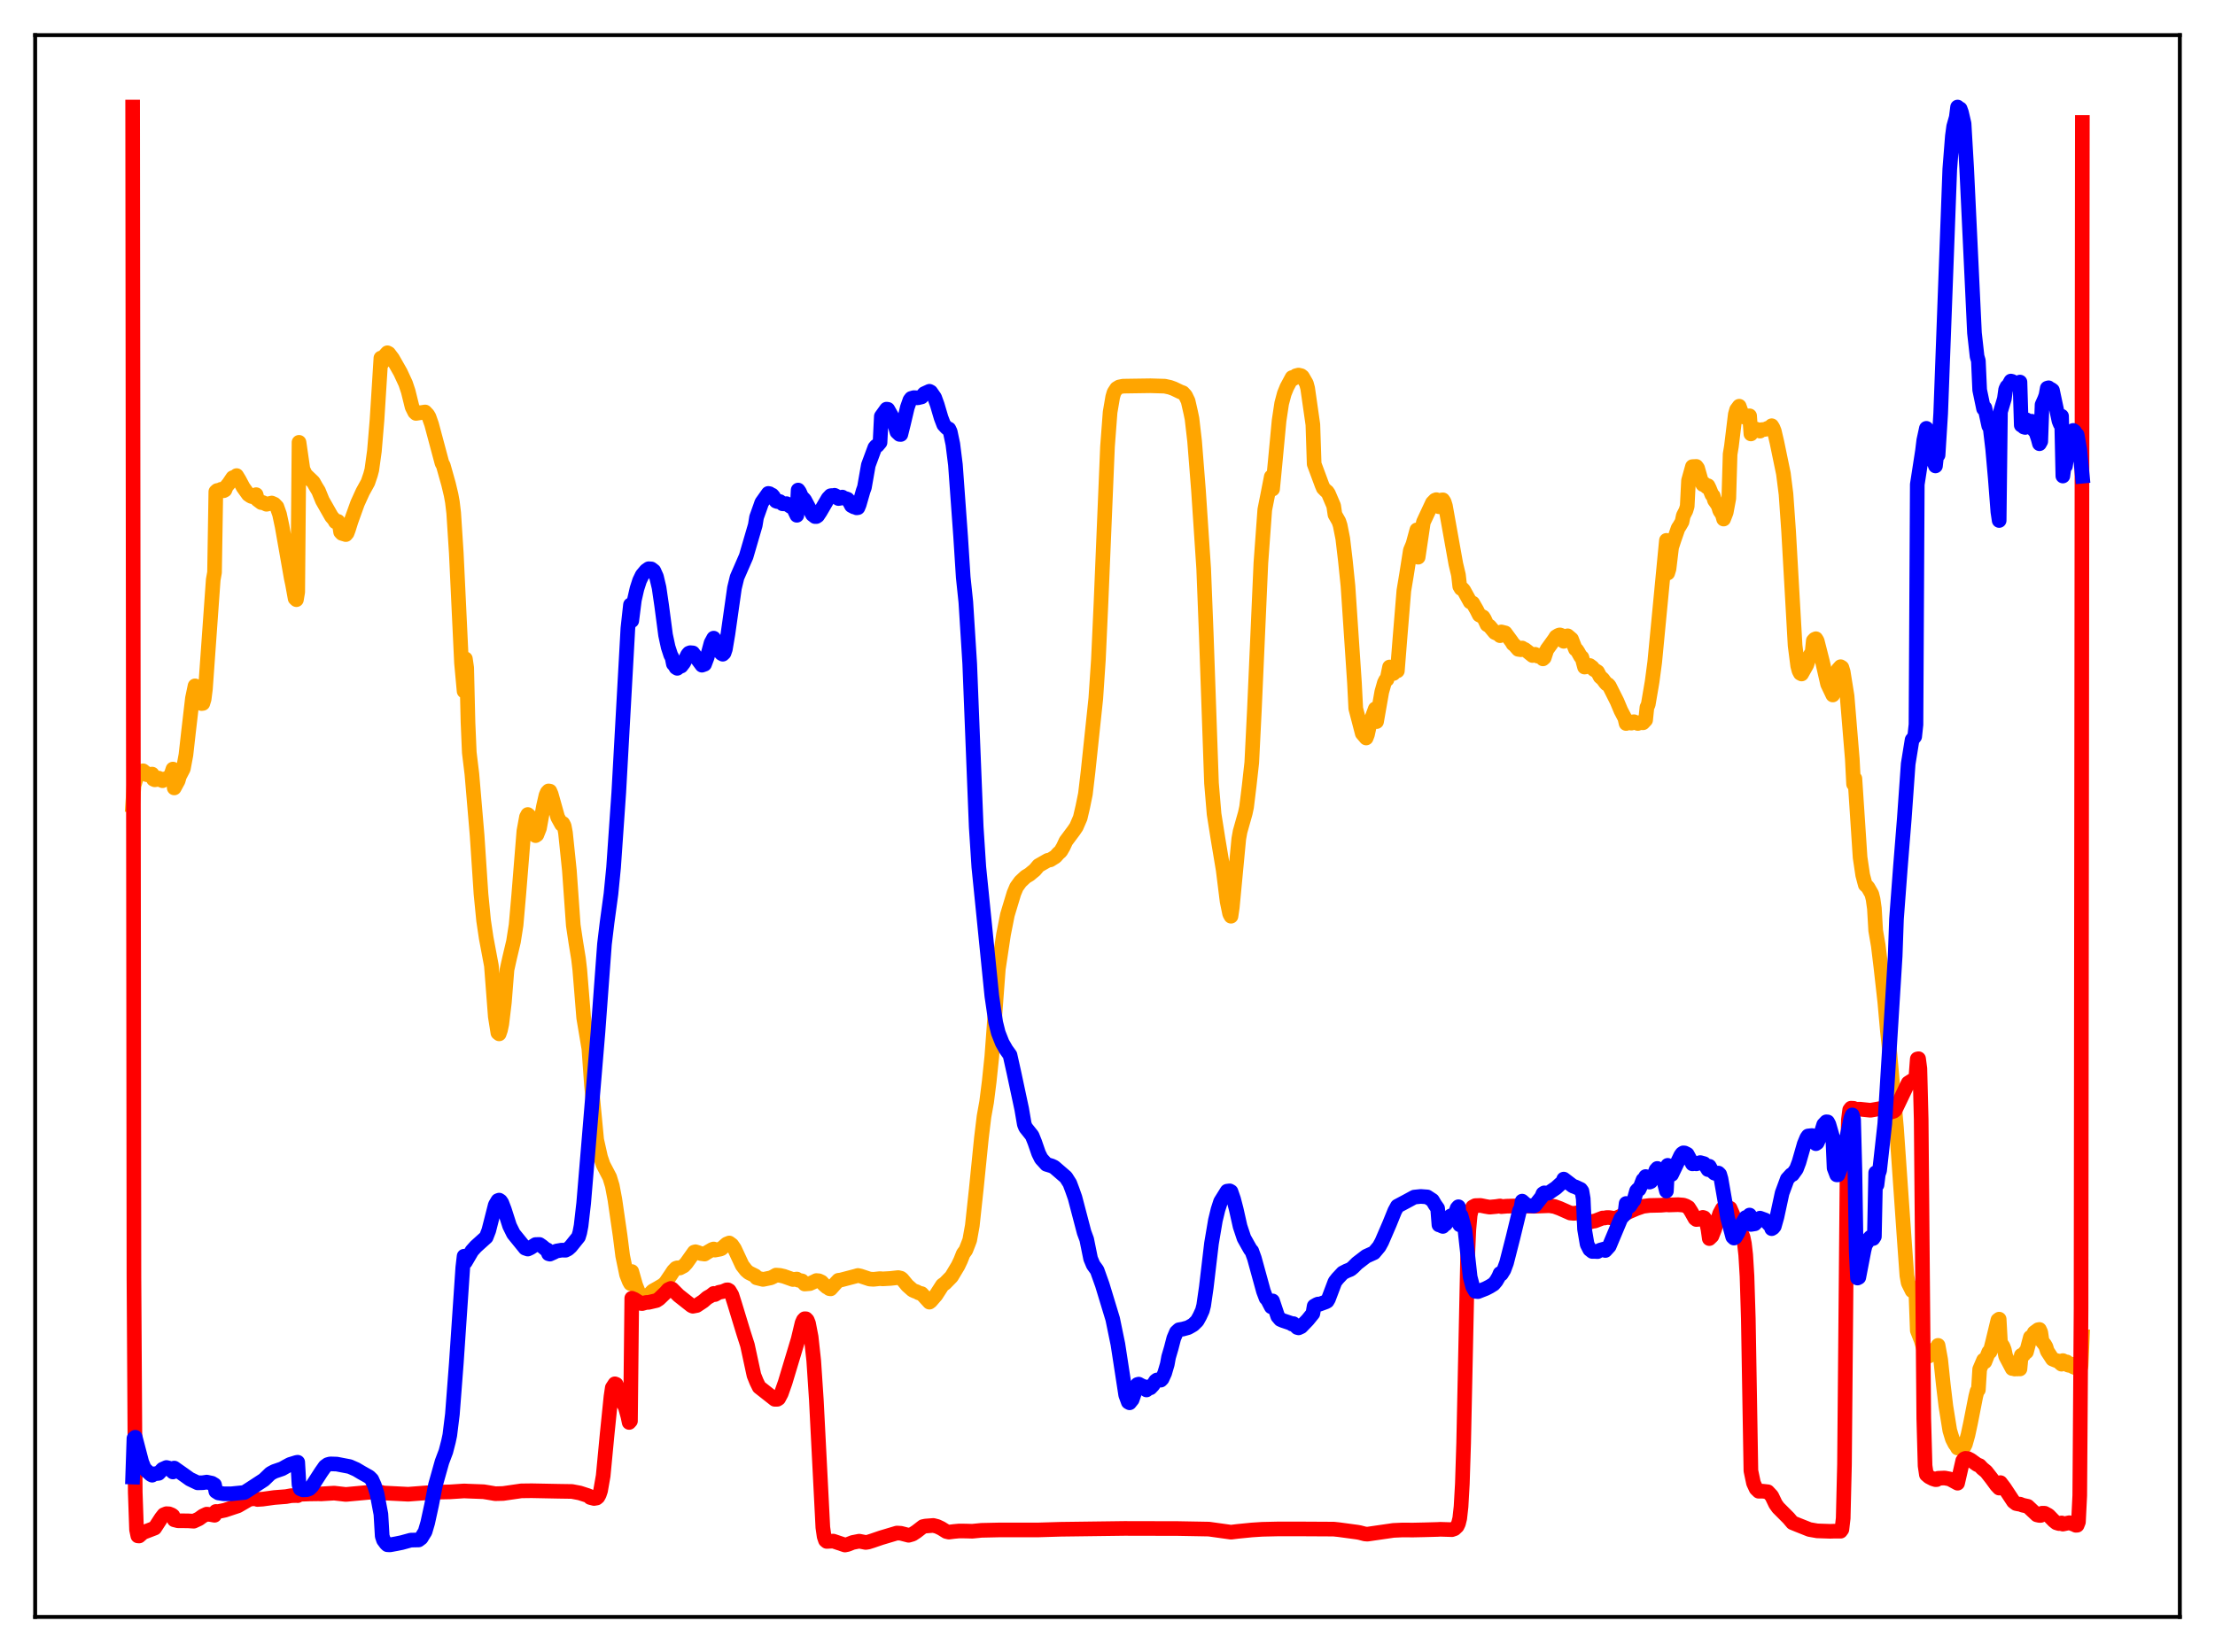 <?xml version="1.0" encoding="utf-8" standalone="no"?>
<!DOCTYPE svg PUBLIC "-//W3C//DTD SVG 1.1//EN"
  "http://www.w3.org/Graphics/SVG/1.1/DTD/svg11.dtd">
<svg xmlns:xlink="http://www.w3.org/1999/xlink" width="453.6pt" height="338.4pt" viewBox="0 0 453.6 338.4" xmlns="http://www.w3.org/2000/svg" version="1.1">
 <defs>
  <style type="text/css">*{stroke-linejoin: round; stroke-linecap: butt}</style>
 </defs>
 <g id="figure_1">
  <g id="patch_1">
   <path d="M 0 338.4 
L 453.6 338.4 
L 453.6 0 
L 0 0 
z
" style="fill: #ffffff"/>
  </g>
  <g id="axes_1">
   <g id="patch_2">
    <path d="M 7.2 331.2 
L 446.4 331.2 
L 446.4 7.2 
L 7.2 7.2 
z
" style="fill: #ffffff"/>
   </g>
   <g id="matplotlib.axis_1"/>
   <g id="matplotlib.axis_2"/>
   <g id="line2d_1">
    <path d="M 27.164 164.879 
L 27.43 160.957 
L 27.962 159.181 
L 28.228 158.124 
L 28.761 158.332 
L 29.027 158.537 
L 29.293 157.881 
L 29.825 158.314 
L 30.092 158.693 
L 31.156 158.561 
L 31.423 159.616 
L 31.689 159.733 
L 32.221 159.651 
L 32.487 159.379 
L 33.02 159.81 
L 33.286 159.919 
L 33.552 159.567 
L 34.351 159.6 
L 34.617 159.37 
L 35.149 158.35 
L 35.415 157.531 
L 35.681 161.395 
L 36.48 159.929 
L 36.746 158.998 
L 37.545 157.462 
L 38.077 154.624 
L 38.609 149.882 
L 39.408 143.016 
L 39.94 140.487 
L 40.739 143.498 
L 41.005 143.687 
L 41.271 144.114 
L 41.537 144.082 
L 41.804 143.212 
L 42.07 141.102 
L 43.667 118.738 
L 43.933 117.25 
L 44.199 100.713 
L 44.465 100.476 
L 44.732 100.429 
L 44.998 100.532 
L 45.264 100.229 
L 45.53 100.458 
L 45.796 100.517 
L 46.063 100.375 
L 46.329 99.692 
L 46.861 99.04 
L 47.66 97.848 
L 47.926 97.743 
L 48.192 97.798 
L 48.458 97.418 
L 48.991 98.297 
L 49.789 99.801 
L 50.854 101.282 
L 51.386 101.646 
L 51.652 101.734 
L 52.451 101.322 
L 52.717 102.352 
L 53.516 102.948 
L 53.782 102.918 
L 54.58 103.293 
L 55.645 103.035 
L 56.177 103.272 
L 56.71 103.823 
L 57.242 105.333 
L 57.775 107.828 
L 59.638 118.418 
L 59.904 119.668 
L 60.436 122.586 
L 60.703 122.834 
L 60.969 121.257 
L 61.235 90.604 
L 62.033 96.119 
L 62.566 97.219 
L 64.163 98.745 
L 64.695 99.702 
L 65.228 100.567 
L 66.026 102.525 
L 67.889 105.796 
L 68.422 106.406 
L 68.688 106.888 
L 69.22 106.799 
L 69.487 107.326 
L 69.753 108.975 
L 70.019 109.258 
L 70.817 109.501 
L 71.084 109.189 
L 71.35 108.486 
L 71.882 106.786 
L 73.213 103.087 
L 74.278 100.748 
L 75.343 98.81 
L 75.875 97.24 
L 76.141 96.242 
L 76.673 92.38 
L 77.206 86.018 
L 78.004 73.335 
L 78.271 74.34 
L 78.803 72.855 
L 79.335 72.259 
L 79.601 72.392 
L 80.4 73.448 
L 81.997 76.26 
L 83.062 78.554 
L 83.594 80.15 
L 84.393 83.374 
L 84.925 84.44 
L 85.191 84.68 
L 85.724 84.597 
L 87.055 84.386 
L 87.587 84.949 
L 87.853 85.403 
L 88.385 86.911 
L 90.515 94.871 
L 90.781 95.347 
L 91.846 99.134 
L 92.378 101.36 
L 92.644 102.828 
L 92.911 105.066 
L 93.443 113.324 
L 94.508 135.803 
L 95.04 141.576 
L 95.306 134.95 
L 95.572 136.78 
L 95.839 147.984 
L 96.105 154.164 
L 96.637 158.557 
L 97.702 171.078 
L 98.5 183.101 
L 99.033 188.548 
L 99.565 192.125 
L 100.63 197.797 
L 101.428 208.218 
L 101.961 211.561 
L 102.227 211.77 
L 102.493 210.99 
L 102.759 209.755 
L 103.292 205.315 
L 103.824 198.629 
L 104.356 196.234 
L 105.155 192.865 
L 105.687 189.474 
L 106.22 183.406 
L 107.284 170.231 
L 107.817 167.332 
L 108.083 166.839 
L 108.349 167.071 
L 108.881 168.641 
L 109.68 171.162 
L 109.946 170.987 
L 110.479 169.641 
L 111.277 165.235 
L 111.809 162.9 
L 112.076 162.283 
L 112.342 162.006 
L 112.608 162.051 
L 112.874 162.67 
L 114.205 167.399 
L 115.004 168.851 
L 115.27 168.659 
L 115.536 169.172 
L 115.802 170.581 
L 116.601 178.296 
L 117.399 189.529 
L 117.932 193.089 
L 118.464 196.339 
L 118.73 198.619 
L 119.529 208.467 
L 120.593 214.819 
L 121.126 222.274 
L 122.191 233.469 
L 122.989 237.024 
L 123.521 238.586 
L 124.852 241.131 
L 125.385 242.876 
L 125.917 245.694 
L 126.982 253.049 
L 127.514 257.234 
L 128.313 261.082 
L 128.845 262.438 
L 129.111 262.921 
L 129.377 260.453 
L 130.176 263.249 
L 130.708 264.592 
L 131.507 265.661 
L 131.773 265.789 
L 132.572 265.588 
L 133.636 264.449 
L 134.701 263.853 
L 135.766 263.221 
L 136.298 262.727 
L 137.363 261.152 
L 137.895 260.346 
L 138.428 259.783 
L 138.694 259.695 
L 139.226 259.726 
L 140.025 259.298 
L 140.557 258.727 
L 142.154 256.475 
L 142.42 256.4 
L 142.953 256.565 
L 143.485 256.768 
L 144.284 256.876 
L 144.816 256.535 
L 145.881 255.916 
L 146.147 255.834 
L 146.413 256.062 
L 147.478 255.861 
L 147.744 255.756 
L 148.809 254.821 
L 149.341 254.605 
L 149.873 254.995 
L 150.406 255.768 
L 152.003 259.192 
L 152.801 260.218 
L 153.334 260.677 
L 154.665 261.339 
L 154.931 261.738 
L 156.262 262.068 
L 157.859 261.741 
L 158.391 261.486 
L 158.924 261.18 
L 159.722 261.24 
L 160.521 261.427 
L 162.384 262.089 
L 163.183 261.992 
L 163.449 262.216 
L 164.247 262.371 
L 164.78 263.012 
L 165.844 262.926 
L 166.643 262.568 
L 167.175 262.302 
L 167.708 262.348 
L 168.24 262.598 
L 168.772 263.168 
L 169.305 263.627 
L 169.571 263.734 
L 169.837 263.96 
L 170.103 264.003 
L 171.168 262.813 
L 171.7 262.249 
L 172.233 262.179 
L 175.161 261.412 
L 175.693 261.259 
L 176.225 261.373 
L 178.089 261.993 
L 178.887 262.047 
L 180.218 261.902 
L 180.751 261.957 
L 182.348 261.867 
L 183.945 261.69 
L 184.477 261.814 
L 184.743 262.009 
L 185.808 263.305 
L 186.873 264.249 
L 187.405 264.49 
L 187.671 264.568 
L 188.204 264.856 
L 188.736 264.976 
L 190.333 266.725 
L 190.599 266.527 
L 191.132 265.907 
L 191.664 265.298 
L 192.995 263.234 
L 193.527 262.859 
L 194.858 261.498 
L 196.189 259.274 
L 196.721 258.157 
L 197.254 256.806 
L 197.786 256.075 
L 198.319 254.716 
L 198.585 254.002 
L 199.117 251.041 
L 199.916 243.639 
L 200.98 233.091 
L 201.513 228.685 
L 202.045 225.732 
L 202.577 221.517 
L 203.11 216.4 
L 204.441 198.503 
L 205.505 191.428 
L 206.304 187.381 
L 207.635 182.975 
L 208.167 181.704 
L 208.966 180.594 
L 210.031 179.596 
L 210.829 179.116 
L 211.361 178.667 
L 211.894 178.236 
L 212.692 177.293 
L 214.556 176.228 
L 215.088 176.13 
L 216.153 175.458 
L 216.685 174.852 
L 217.217 174.37 
L 217.75 173.45 
L 218.282 172.297 
L 219.879 170.159 
L 220.412 169.374 
L 221.21 167.532 
L 221.743 165.253 
L 222.275 162.634 
L 222.807 158.146 
L 224.404 143.066 
L 224.937 135.107 
L 225.469 123.428 
L 226.8 91.475 
L 227.332 84.444 
L 227.865 81.312 
L 228.131 80.404 
L 228.663 79.582 
L 229.196 79.257 
L 229.994 79.098 
L 231.857 79.069 
L 235.584 79.015 
L 238.512 79.1 
L 239.577 79.33 
L 240.375 79.619 
L 241.706 80.26 
L 242.239 80.453 
L 242.771 81.03 
L 243.303 82.137 
L 243.836 84.468 
L 244.102 85.752 
L 244.634 90.342 
L 245.433 100.46 
L 246.497 116.49 
L 247.03 130.067 
L 248.095 160.407 
L 248.627 166.739 
L 249.425 171.797 
L 250.49 178.192 
L 251.289 184.626 
L 251.821 187.194 
L 252.087 187.676 
L 252.353 185.857 
L 253.684 171.826 
L 253.951 170.333 
L 255.015 166.555 
L 255.281 165.312 
L 255.814 160.956 
L 256.346 156.191 
L 256.879 145.438 
L 258.209 115.344 
L 259.008 104.408 
L 259.54 101.737 
L 260.339 97.655 
L 260.605 100.182 
L 261.137 94.661 
L 261.936 86.168 
L 262.468 82.635 
L 263.001 80.628 
L 263.533 79.317 
L 264.598 77.331 
L 264.864 77.576 
L 265.396 76.959 
L 265.929 76.824 
L 266.461 76.954 
L 266.727 77.16 
L 267.526 78.543 
L 267.792 79.527 
L 268.857 86.969 
L 269.123 95.038 
L 270.72 99.343 
L 270.986 99.976 
L 271.519 100.515 
L 271.785 100.716 
L 272.051 101.111 
L 273.116 103.603 
L 273.382 105.404 
L 274.18 106.803 
L 274.447 107.624 
L 274.979 110.304 
L 275.511 114.807 
L 276.044 120.007 
L 277.375 139.866 
L 277.641 145.123 
L 278.972 150.229 
L 279.77 151.165 
L 280.036 150.473 
L 280.569 148.066 
L 281.633 145.194 
L 281.9 147.809 
L 282.964 141.733 
L 283.497 139.847 
L 283.763 139.319 
L 284.029 139.195 
L 284.561 136.623 
L 284.828 136.788 
L 285.094 137.727 
L 285.36 137.958 
L 285.892 137.156 
L 286.159 137.419 
L 286.691 130.719 
L 287.489 120.994 
L 288.022 117.797 
L 288.82 112.734 
L 289.353 111.465 
L 290.151 108.536 
L 290.417 114.135 
L 291.482 106.971 
L 293.345 102.984 
L 293.878 102.447 
L 294.144 102.347 
L 294.41 102.684 
L 294.676 103.796 
L 295.209 102.415 
L 295.475 102.383 
L 295.741 102.784 
L 296.007 103.642 
L 298.137 115.525 
L 298.669 117.765 
L 298.935 120.093 
L 299.201 120.551 
L 299.468 120.589 
L 299.734 120.879 
L 301.065 123.29 
L 301.597 123.529 
L 302.396 124.919 
L 302.928 125.966 
L 303.727 126.384 
L 303.993 126.814 
L 304.525 127.952 
L 305.057 128.288 
L 306.122 129.569 
L 306.921 129.924 
L 307.187 130.209 
L 307.453 129.438 
L 308.252 129.639 
L 309.583 131.455 
L 309.849 131.907 
L 310.115 132.092 
L 310.913 133.006 
L 311.446 133.081 
L 311.712 132.734 
L 311.978 132.996 
L 312.244 133.019 
L 312.777 133.418 
L 313.841 134.27 
L 314.374 134.024 
L 314.906 134.406 
L 315.439 134.208 
L 315.705 134.481 
L 315.971 134.961 
L 316.237 134.725 
L 316.769 133.095 
L 318.367 130.882 
L 318.633 130.441 
L 319.165 130.115 
L 319.431 130.046 
L 319.697 130.13 
L 319.964 130.491 
L 320.23 131.365 
L 320.762 130.31 
L 321.028 130.235 
L 321.827 130.913 
L 322.625 132.963 
L 322.892 133.134 
L 323.158 133.538 
L 323.69 134.492 
L 323.956 134.668 
L 324.489 136.638 
L 324.755 136.597 
L 325.287 136.345 
L 325.553 136.312 
L 326.086 136.71 
L 326.352 137.103 
L 327.151 137.604 
L 327.683 138.618 
L 328.215 139.079 
L 328.748 139.808 
L 329.014 140.098 
L 329.28 140.2 
L 329.546 140.478 
L 331.143 143.662 
L 331.942 145.566 
L 332.74 147.081 
L 333.007 148.198 
L 333.273 148.088 
L 333.539 147.786 
L 333.805 147.842 
L 334.071 148.124 
L 334.337 148.038 
L 334.604 147.827 
L 335.402 148.192 
L 335.668 148.015 
L 336.467 148.05 
L 336.999 147.485 
L 337.265 144.892 
L 337.532 144.311 
L 338.33 139.64 
L 338.863 135.616 
L 341.258 110.687 
L 341.524 117.389 
L 341.791 116.521 
L 342.323 112.1 
L 342.855 110.483 
L 343.654 108.186 
L 343.92 107.8 
L 344.452 106.885 
L 344.719 105.615 
L 345.251 104.587 
L 345.517 103.704 
L 345.783 98.449 
L 346.582 95.578 
L 347.38 95.538 
L 347.647 95.903 
L 348.445 98.695 
L 348.711 99.238 
L 348.977 99.065 
L 349.51 99.742 
L 349.776 99.491 
L 350.042 100.028 
L 350.575 101.329 
L 350.841 101.578 
L 351.107 102.475 
L 351.639 103.221 
L 351.905 103.698 
L 352.172 104.586 
L 352.704 105.377 
L 352.97 106.32 
L 353.503 104.956 
L 354.035 102.092 
L 354.301 93.039 
L 354.567 91.431 
L 355.366 84.872 
L 355.632 83.915 
L 356.164 83.206 
L 356.697 84.7 
L 357.229 85.452 
L 357.495 85.529 
L 358.028 85.178 
L 358.294 85.175 
L 358.56 88.884 
L 359.092 88.013 
L 359.359 87.879 
L 359.625 87.886 
L 360.157 88.224 
L 360.423 88.309 
L 360.689 88.016 
L 361.488 87.948 
L 362.02 87.694 
L 362.287 87.741 
L 362.553 87.968 
L 362.819 87.201 
L 363.085 87.64 
L 363.351 88.305 
L 363.884 90.579 
L 365.215 97.013 
L 365.747 101.206 
L 366.279 108.786 
L 367.61 132.233 
L 368.143 136.391 
L 368.409 137.401 
L 368.675 137.915 
L 368.941 138.055 
L 370.006 136.163 
L 370.538 134.521 
L 370.804 134.018 
L 371.071 133.865 
L 371.337 131.239 
L 371.603 130.951 
L 371.869 130.832 
L 372.135 131.272 
L 373.2 135.459 
L 374.265 140.117 
L 375.063 141.792 
L 375.329 142.356 
L 376.128 138.137 
L 376.394 137.163 
L 376.927 136.561 
L 377.193 136.732 
L 377.459 137.6 
L 378.257 142.574 
L 379.056 152.243 
L 379.322 155.442 
L 379.588 160.611 
L 379.855 159.488 
L 380.919 175.623 
L 381.452 179.228 
L 381.984 181.239 
L 382.516 181.731 
L 383.315 183.129 
L 383.581 184.197 
L 383.847 186.079 
L 384.113 190.602 
L 384.646 193.707 
L 385.178 198.092 
L 385.977 205.219 
L 386.509 211.154 
L 387.041 216.054 
L 388.372 231.008 
L 389.969 253.915 
L 390.502 261.294 
L 390.768 262.773 
L 391.567 264.391 
L 391.833 264.214 
L 392.099 264.233 
L 392.365 265.342 
L 392.631 272.521 
L 393.43 274.554 
L 393.962 276.388 
L 394.495 277.679 
L 395.027 277.76 
L 395.559 277.306 
L 396.092 276.482 
L 396.358 276.28 
L 396.624 276.994 
L 396.89 275.576 
L 397.423 278.499 
L 397.955 283.576 
L 398.487 288.031 
L 399.286 292.99 
L 399.818 294.749 
L 400.351 295.797 
L 400.617 296.102 
L 400.883 296.603 
L 401.149 296.335 
L 401.415 296.494 
L 402.214 296.349 
L 402.48 295.824 
L 403.012 293.927 
L 403.545 291.443 
L 404.609 286.024 
L 404.876 284.962 
L 405.142 284.684 
L 405.408 280.462 
L 406.207 278.592 
L 406.473 278.941 
L 407.271 276.927 
L 407.537 276.899 
L 408.07 274.827 
L 409.135 270.403 
L 409.401 270.205 
L 409.667 275.006 
L 410.199 275.8 
L 410.465 276.507 
L 410.732 277.797 
L 412.063 280.321 
L 412.329 280.304 
L 412.595 280.432 
L 412.861 280.364 
L 413.127 280.417 
L 413.393 280.315 
L 413.66 280.407 
L 413.926 277.619 
L 414.192 277.66 
L 414.458 277.464 
L 414.724 276.952 
L 414.991 276.925 
L 415.789 273.913 
L 416.055 273.988 
L 416.588 272.95 
L 417.386 272.365 
L 417.652 272.319 
L 417.919 272.9 
L 418.185 274.733 
L 418.717 275.405 
L 418.983 275.874 
L 419.249 276.747 
L 420.314 278.383 
L 421.113 278.704 
L 421.379 278.739 
L 422.177 279.432 
L 422.444 278.694 
L 422.976 278.971 
L 423.242 278.964 
L 423.508 279.616 
L 423.775 279.685 
L 424.041 279.44 
L 424.307 279.423 
L 424.573 279.986 
L 425.372 280.308 
L 425.904 280.636 
L 426.17 279.793 
L 426.436 273.78 
L 426.436 273.78 
" clip-path="url(#p6d7d74c1f9)" style="fill: none; stroke: #ffa500; stroke-width: 3; stroke-linecap: square"/>
   </g>
   <g id="line2d_2">
    <path d="M 27.164 21.927 
L 27.43 261.618 
L 27.696 305.65 
L 27.962 313.335 
L 28.228 314.6 
L 28.495 314.619 
L 29.293 313.916 
L 31.689 312.995 
L 33.02 310.94 
L 33.552 310.268 
L 34.084 310.054 
L 34.617 310.083 
L 35.149 310.289 
L 35.415 310.48 
L 35.681 311.31 
L 36.48 311.512 
L 37.279 311.506 
L 38.609 311.526 
L 39.674 311.596 
L 40.739 311.102 
L 41.537 310.519 
L 42.336 310.143 
L 43.135 310.228 
L 43.933 310.377 
L 44.199 309.6 
L 44.732 309.615 
L 46.063 309.335 
L 48.724 308.45 
L 51.12 307.061 
L 52.185 306.981 
L 52.451 306.993 
L 52.717 307.142 
L 53.782 307.072 
L 56.177 306.741 
L 58.573 306.554 
L 59.638 306.36 
L 60.703 306.332 
L 60.969 306.355 
L 61.235 306.093 
L 63.364 306.008 
L 65.228 305.983 
L 65.76 306.002 
L 68.422 305.838 
L 70.817 306.113 
L 76.673 305.574 
L 78.004 305.664 
L 78.537 305.813 
L 83.594 306.071 
L 88.385 305.703 
L 89.716 305.638 
L 92.112 305.589 
L 95.04 305.395 
L 95.839 305.433 
L 99.033 305.555 
L 100.097 305.728 
L 101.428 305.958 
L 103.025 305.92 
L 106.752 305.379 
L 108.881 305.352 
L 114.471 305.463 
L 117.133 305.503 
L 118.73 305.81 
L 120.327 306.326 
L 120.593 306.429 
L 120.86 306.736 
L 121.658 306.939 
L 122.191 306.846 
L 122.457 306.625 
L 122.723 306.132 
L 122.989 305.344 
L 123.521 302.301 
L 124.32 293.92 
L 125.119 286.055 
L 125.385 284.263 
L 125.917 283.45 
L 126.183 283.553 
L 126.449 284.244 
L 126.716 285.334 
L 126.982 285.849 
L 127.248 286.875 
L 127.78 287.702 
L 128.047 288.201 
L 128.579 290.107 
L 128.845 291.366 
L 129.111 291.069 
L 129.377 265.92 
L 129.91 266.14 
L 130.708 266.639 
L 131.241 266.989 
L 131.507 267.014 
L 132.305 266.786 
L 132.838 266.764 
L 134.435 266.391 
L 134.967 266.049 
L 136.298 264.771 
L 136.831 264.162 
L 137.363 263.908 
L 137.629 264.024 
L 138.96 265.357 
L 141.622 267.458 
L 141.888 267.563 
L 142.687 267.411 
L 144.017 266.53 
L 144.816 265.831 
L 145.615 265.376 
L 146.147 264.94 
L 146.413 265.169 
L 147.212 264.713 
L 148.01 264.553 
L 148.809 264.21 
L 149.075 264.204 
L 149.341 264.363 
L 149.873 265.255 
L 150.406 266.932 
L 152.269 273.047 
L 153.068 275.537 
L 154.399 281.703 
L 154.931 283.029 
L 155.463 284.116 
L 158.657 286.626 
L 159.19 286.621 
L 159.456 286.453 
L 159.988 285.445 
L 160.787 283.181 
L 163.449 274.338 
L 164.247 270.995 
L 164.513 270.396 
L 164.78 270.121 
L 165.046 270.131 
L 165.312 270.405 
L 165.578 271.078 
L 166.111 273.848 
L 166.643 278.73 
L 167.175 286.764 
L 168.506 312.871 
L 168.772 314.722 
L 169.039 315.515 
L 169.305 315.736 
L 170.636 315.669 
L 173.031 316.473 
L 173.564 316.362 
L 174.628 315.946 
L 175.959 315.685 
L 177.29 315.945 
L 177.823 315.857 
L 178.621 315.606 
L 179.952 315.15 
L 180.484 314.97 
L 183.679 314.016 
L 184.477 314.065 
L 186.074 314.478 
L 186.873 314.248 
L 187.671 313.726 
L 189.002 312.698 
L 189.535 312.587 
L 190.333 312.525 
L 191.132 312.464 
L 191.93 312.669 
L 192.729 313.047 
L 193.793 313.705 
L 194.326 313.827 
L 195.391 313.693 
L 196.455 313.595 
L 197.786 313.61 
L 199.117 313.649 
L 200.98 313.464 
L 204.707 313.382 
L 210.829 313.387 
L 212.692 313.38 
L 217.217 313.245 
L 230.26 313.073 
L 241.174 313.097 
L 247.562 313.213 
L 252.087 313.845 
L 253.418 313.682 
L 256.346 313.391 
L 258.476 313.252 
L 261.936 313.173 
L 266.195 313.177 
L 273.116 313.214 
L 274.18 313.327 
L 277.907 313.831 
L 278.439 313.926 
L 279.504 314.203 
L 280.036 314.248 
L 285.36 313.475 
L 287.223 313.391 
L 289.353 313.406 
L 291.748 313.354 
L 294.41 313.281 
L 294.943 313.25 
L 297.338 313.324 
L 297.871 313.137 
L 298.403 312.633 
L 298.669 312.081 
L 298.935 311.009 
L 299.201 308.618 
L 299.468 303.917 
L 299.734 295.585 
L 300.532 257.986 
L 300.799 251.867 
L 301.065 248.936 
L 301.331 247.717 
L 301.597 247.223 
L 302.129 246.947 
L 303.194 246.914 
L 304.259 247.13 
L 305.057 247.264 
L 306.388 247.138 
L 307.187 247.019 
L 307.453 247.158 
L 308.518 247.069 
L 310.913 247.006 
L 312.777 247.046 
L 314.108 247.081 
L 317.302 246.965 
L 318.367 247.138 
L 319.431 247.527 
L 321.561 248.471 
L 322.359 248.546 
L 323.158 248.395 
L 324.223 248.017 
L 324.489 250.667 
L 326.086 250.178 
L 326.618 250.099 
L 328.215 249.483 
L 328.481 249.509 
L 329.014 249.394 
L 329.546 249.4 
L 330.345 249.529 
L 330.877 249.532 
L 331.676 249.194 
L 332.74 248.65 
L 333.539 248.245 
L 335.136 247.558 
L 336.467 247.094 
L 337.798 246.924 
L 340.193 246.871 
L 341.258 246.777 
L 341.791 246.817 
L 343.654 246.758 
L 344.719 246.842 
L 345.251 247.028 
L 345.783 247.334 
L 346.316 248.17 
L 347.114 249.593 
L 347.38 249.796 
L 347.913 249.746 
L 348.711 249.357 
L 348.977 249.44 
L 349.244 249.806 
L 349.51 250.562 
L 349.776 251.827 
L 350.042 253.705 
L 350.575 253.19 
L 351.107 251.846 
L 352.172 248.564 
L 352.704 247.591 
L 353.236 247.236 
L 353.769 247.249 
L 354.301 247.492 
L 354.833 248.712 
L 355.632 250.882 
L 356.431 252.373 
L 356.697 252.771 
L 356.963 253.42 
L 357.229 254.704 
L 357.495 257.022 
L 357.761 261.399 
L 358.028 270.075 
L 358.56 301.266 
L 359.092 303.789 
L 359.625 304.934 
L 360.157 305.458 
L 360.956 305.446 
L 362.02 305.562 
L 362.819 306.417 
L 363.617 308.085 
L 364.15 308.826 
L 366.279 310.959 
L 367.078 311.9 
L 368.143 312.337 
L 370.538 313.29 
L 372.135 313.572 
L 374.797 313.663 
L 375.596 313.636 
L 376.927 313.643 
L 377.193 313.274 
L 377.459 310.988 
L 377.725 299.977 
L 378.257 239.429 
L 378.524 229.38 
L 378.79 227.333 
L 379.056 226.99 
L 379.588 227.015 
L 379.855 227.208 
L 380.919 227.196 
L 383.049 227.42 
L 384.912 227.089 
L 385.711 227.283 
L 386.775 227.699 
L 387.308 227.779 
L 387.84 227.606 
L 388.106 227.399 
L 390.768 221.831 
L 391.567 221.32 
L 391.833 221.269 
L 392.099 221.026 
L 392.365 220.397 
L 392.631 216.914 
L 392.897 216.862 
L 393.164 218.873 
L 393.43 229.313 
L 393.962 290.544 
L 394.228 300.236 
L 394.495 302.04 
L 395.027 302.497 
L 395.825 302.91 
L 396.358 303.079 
L 396.624 303.071 
L 396.89 302.803 
L 398.221 302.745 
L 399.286 302.942 
L 400.883 303.811 
L 401.948 299.177 
L 402.214 298.842 
L 402.48 298.721 
L 403.012 298.772 
L 403.545 299.041 
L 404.876 299.996 
L 405.408 300.212 
L 405.94 300.782 
L 406.739 301.437 
L 407.804 302.798 
L 408.868 304.246 
L 409.401 304.808 
L 409.667 303.696 
L 410.465 304.746 
L 412.329 307.571 
L 412.861 307.975 
L 413.393 308.087 
L 413.66 308.094 
L 414.192 308.307 
L 415.257 308.544 
L 417.12 310.296 
L 417.652 310.416 
L 417.919 310.406 
L 418.185 309.957 
L 418.717 309.964 
L 419.516 310.398 
L 420.58 311.496 
L 421.113 311.917 
L 421.645 312.078 
L 422.177 311.948 
L 422.444 312.188 
L 423.775 311.903 
L 424.839 312.298 
L 425.105 312.434 
L 425.372 312.418 
L 425.638 311.749 
L 425.904 306.35 
L 426.17 267.998 
L 426.436 25.084 
L 426.436 25.084 
" clip-path="url(#p6d7d74c1f9)" style="fill: none; stroke: #ff0000; stroke-width: 3; stroke-linecap: square"/>
   </g>
   <g id="line2d_3">
    <path d="M 27.164 302.553 
L 27.43 294.623 
L 27.696 294.395 
L 29.027 299.485 
L 29.559 300.793 
L 30.092 301.316 
L 30.89 302.035 
L 31.156 302.169 
L 31.423 301.91 
L 32.487 301.792 
L 33.286 300.949 
L 34.084 300.592 
L 34.617 300.721 
L 35.415 301.51 
L 35.681 300.709 
L 37.811 302.206 
L 38.876 302.97 
L 40.473 303.735 
L 41.537 303.709 
L 42.336 303.585 
L 43.401 303.813 
L 43.933 304.135 
L 44.199 305.472 
L 44.732 305.808 
L 45.796 305.976 
L 47.393 305.978 
L 50.055 305.706 
L 51.12 305.028 
L 54.048 303.116 
L 55.379 301.829 
L 56.177 301.402 
L 57.775 300.854 
L 58.573 300.4 
L 59.372 299.973 
L 60.703 299.56 
L 60.969 299.517 
L 61.235 304.142 
L 61.501 304.956 
L 62.033 305.17 
L 62.832 305.135 
L 63.364 304.937 
L 63.897 304.421 
L 65.76 301.529 
L 66.559 300.391 
L 67.091 300.004 
L 67.623 299.853 
L 68.954 299.894 
L 71.616 300.406 
L 72.947 300.991 
L 74.012 301.628 
L 75.609 302.524 
L 76.141 303.055 
L 76.673 304.25 
L 77.206 305.939 
L 78.004 310.153 
L 78.271 314.657 
L 78.537 315.454 
L 79.069 316.171 
L 79.335 316.416 
L 79.868 316.441 
L 81.199 316.195 
L 82.263 315.978 
L 84.127 315.469 
L 85.724 315.436 
L 86.256 315.035 
L 87.055 313.73 
L 87.587 311.914 
L 88.385 308.267 
L 89.184 304.161 
L 90.515 299.423 
L 91.313 297.304 
L 91.846 295.231 
L 92.112 293.984 
L 92.644 289.684 
L 93.443 279.266 
L 94.774 259.601 
L 95.04 257.31 
L 95.306 258.503 
L 96.637 256.225 
L 97.436 255.335 
L 99.565 253.416 
L 100.097 252.042 
L 101.428 246.818 
L 101.961 245.916 
L 102.227 245.822 
L 102.493 246.002 
L 102.759 246.385 
L 103.292 247.778 
L 104.356 251.096 
L 105.155 252.716 
L 107.551 255.668 
L 108.083 255.85 
L 108.615 255.604 
L 109.68 254.924 
L 110.479 254.907 
L 111.011 255.271 
L 111.809 255.941 
L 112.076 256.012 
L 112.342 256.814 
L 112.608 256.884 
L 113.407 256.526 
L 113.939 256.256 
L 115.004 256.07 
L 115.802 256.091 
L 116.335 255.823 
L 116.867 255.341 
L 118.464 253.357 
L 118.73 252.474 
L 118.996 251.082 
L 119.529 246.427 
L 122.457 211.368 
L 123.788 193.373 
L 124.32 188.971 
L 125.119 183.093 
L 125.651 177.69 
L 126.716 162.335 
L 128.579 128.722 
L 129.111 123.891 
L 129.377 127.141 
L 129.91 122.905 
L 130.442 120.58 
L 130.975 118.93 
L 131.507 117.818 
L 132.305 116.864 
L 132.838 116.497 
L 133.37 116.531 
L 133.903 116.939 
L 134.435 118.131 
L 134.967 120.378 
L 135.5 124.038 
L 136.298 130.084 
L 136.831 132.556 
L 137.363 134.189 
L 137.629 134.667 
L 137.895 135.993 
L 138.161 136.245 
L 138.428 136.733 
L 138.694 136.897 
L 139.226 136.482 
L 139.492 136.441 
L 140.025 135.747 
L 140.823 134.104 
L 141.089 133.789 
L 141.356 133.692 
L 141.888 133.738 
L 143.751 136.252 
L 144.284 136.059 
L 144.816 134.647 
L 145.615 131.693 
L 146.147 130.715 
L 146.413 131.849 
L 146.679 131.885 
L 147.212 133.279 
L 147.744 133.86 
L 148.01 134.004 
L 148.276 133.75 
L 148.543 132.968 
L 149.075 129.817 
L 150.406 120.438 
L 150.938 118.249 
L 152.801 113.97 
L 154.665 107.584 
L 154.931 105.955 
L 155.729 103.721 
L 155.996 102.948 
L 157.327 101.073 
L 157.593 101.115 
L 157.859 101.388 
L 158.125 101.406 
L 158.391 101.716 
L 158.924 102.645 
L 159.19 102.741 
L 159.456 102.675 
L 159.722 102.737 
L 160.255 103.195 
L 160.787 103.217 
L 161.053 103.157 
L 161.852 103.721 
L 162.384 103.876 
L 163.183 105.548 
L 163.449 100.378 
L 163.715 100.757 
L 164.247 101.967 
L 164.513 102.109 
L 164.78 102.408 
L 166.377 105.391 
L 166.909 105.809 
L 167.175 105.81 
L 167.441 105.637 
L 167.974 104.838 
L 169.571 102.098 
L 170.103 101.536 
L 170.369 101.501 
L 170.636 101.594 
L 170.902 101.45 
L 171.168 101.579 
L 171.7 102.114 
L 171.967 102.081 
L 172.499 101.819 
L 172.765 102.015 
L 173.297 102.162 
L 173.564 102.261 
L 173.83 102.552 
L 174.362 103.561 
L 174.895 103.844 
L 175.161 103.81 
L 175.427 104.022 
L 175.693 103.987 
L 175.959 103.338 
L 176.758 100.561 
L 177.024 99.822 
L 177.823 95.28 
L 179.153 91.689 
L 179.42 91.375 
L 179.686 91.258 
L 180.218 90.63 
L 180.484 85.284 
L 181.549 83.806 
L 181.815 83.841 
L 182.614 85.254 
L 182.88 85.789 
L 183.679 88.483 
L 184.211 88.976 
L 184.477 88.99 
L 185.009 86.849 
L 185.808 83.47 
L 186.34 81.952 
L 186.607 81.607 
L 187.139 81.451 
L 187.937 81.491 
L 188.736 81.3 
L 189.268 80.635 
L 190.333 80.147 
L 190.599 80.281 
L 191.398 81.426 
L 191.93 82.89 
L 192.729 85.592 
L 193.261 86.985 
L 193.793 87.565 
L 194.06 87.8 
L 194.326 87.866 
L 194.592 88.429 
L 195.124 90.948 
L 195.657 95.201 
L 196.721 109.878 
L 197.254 118.239 
L 197.786 123.304 
L 198.319 131.735 
L 198.585 135.952 
L 199.117 149.419 
L 199.916 169.42 
L 200.448 177.593 
L 203.11 203.99 
L 203.908 209.437 
L 204.441 211.572 
L 205.239 213.6 
L 206.038 214.997 
L 206.836 216.112 
L 207.635 219.696 
L 209.232 227.179 
L 209.764 230.291 
L 210.031 230.95 
L 211.361 232.619 
L 211.894 233.942 
L 212.692 236.243 
L 213.225 237.318 
L 214.289 238.489 
L 215.354 238.814 
L 215.887 239.064 
L 218.282 241.134 
L 219.081 242.392 
L 219.613 243.809 
L 220.145 245.321 
L 222.009 252.425 
L 222.541 253.87 
L 223.34 257.807 
L 223.872 259.086 
L 224.671 260.191 
L 225.735 263.169 
L 227.865 270.181 
L 228.929 275.35 
L 230.527 285.743 
L 231.059 287.192 
L 231.325 287.34 
L 231.857 286.678 
L 232.922 283.595 
L 233.188 283.517 
L 233.721 283.811 
L 233.987 283.91 
L 234.785 284.71 
L 235.052 284.095 
L 235.318 284.302 
L 235.584 284.275 
L 236.116 283.708 
L 236.649 282.859 
L 236.915 282.667 
L 237.713 282.7 
L 237.98 282.423 
L 238.512 281.253 
L 239.044 279.443 
L 239.311 277.977 
L 239.843 276.164 
L 240.375 274.115 
L 240.908 272.867 
L 241.44 272.374 
L 242.239 272.237 
L 243.303 271.944 
L 243.836 271.651 
L 244.368 271.338 
L 245.167 270.55 
L 245.699 269.589 
L 246.231 268.428 
L 246.497 267.396 
L 247.03 263.702 
L 248.095 254.692 
L 248.893 249.975 
L 249.425 247.78 
L 249.958 246.129 
L 251.289 243.993 
L 251.821 243.926 
L 252.087 244.074 
L 252.62 245.617 
L 253.152 247.656 
L 253.951 251.205 
L 254.749 253.606 
L 255.548 255.04 
L 256.08 255.969 
L 256.346 256.256 
L 256.879 257.733 
L 258.742 264.506 
L 259.274 265.907 
L 259.54 266.145 
L 260.339 267.681 
L 260.605 266.467 
L 261.67 269.645 
L 262.202 270.27 
L 262.735 270.499 
L 264.332 271.035 
L 264.598 271.223 
L 264.864 271.122 
L 265.663 271.921 
L 265.929 271.992 
L 266.461 271.747 
L 267.792 270.365 
L 268.857 269.054 
L 269.123 267.527 
L 269.655 267.222 
L 269.921 267.113 
L 270.188 267.157 
L 271.519 266.666 
L 271.785 266.52 
L 272.051 266.069 
L 273.382 262.55 
L 273.914 261.873 
L 274.979 260.735 
L 275.777 260.326 
L 276.576 260.005 
L 277.108 259.564 
L 277.907 258.763 
L 279.77 257.332 
L 281.367 256.61 
L 281.9 255.977 
L 282.432 255.34 
L 282.964 254.368 
L 284.561 250.666 
L 285.626 248.037 
L 286.159 247.063 
L 288.022 246.073 
L 289.619 245.205 
L 290.95 245.071 
L 292.281 245.169 
L 293.345 245.868 
L 293.878 246.771 
L 294.41 247.526 
L 294.676 250.9 
L 294.943 250.202 
L 295.209 251.103 
L 295.475 251.213 
L 295.741 250.784 
L 296.007 250.762 
L 296.54 250.078 
L 297.072 249.059 
L 297.604 248.86 
L 297.871 248.961 
L 298.403 247.479 
L 298.669 247.179 
L 298.935 250.888 
L 299.201 248.977 
L 300 251.923 
L 301.065 261.549 
L 301.597 263.593 
L 302.129 264.515 
L 302.662 264.567 
L 304.259 263.943 
L 305.057 263.53 
L 305.856 263.037 
L 306.388 262.411 
L 306.921 261.497 
L 307.187 260.85 
L 307.453 260.968 
L 307.985 260.114 
L 308.518 258.673 
L 309.849 253.459 
L 311.18 247.963 
L 311.446 247.56 
L 311.712 246.034 
L 312.244 246.502 
L 312.777 246.95 
L 313.309 246.963 
L 314.108 247.015 
L 314.374 246.87 
L 315.705 245.176 
L 315.971 244.516 
L 316.237 244.338 
L 317.036 244.417 
L 318.633 243.338 
L 319.697 242.367 
L 319.964 242.239 
L 320.23 241.519 
L 322.093 242.937 
L 322.625 243.126 
L 323.69 243.621 
L 323.956 243.979 
L 324.223 245.533 
L 324.489 251.765 
L 325.021 254.881 
L 325.553 255.923 
L 326.086 256.342 
L 326.618 256.336 
L 327.151 256.372 
L 327.683 256.069 
L 328.481 255.846 
L 328.748 256.143 
L 329.546 255.267 
L 331.942 249.558 
L 332.74 248.693 
L 333.007 246.513 
L 333.539 247.215 
L 333.805 246.992 
L 334.337 246.138 
L 334.604 245.846 
L 335.136 243.945 
L 335.402 243.648 
L 335.668 243.614 
L 335.935 243.045 
L 336.467 241.68 
L 336.733 241.557 
L 336.999 240.996 
L 337.265 241.653 
L 337.532 241.761 
L 337.798 242.133 
L 338.064 242.027 
L 338.863 240.369 
L 339.129 239.64 
L 339.395 239.335 
L 340.46 240.786 
L 341.258 243.964 
L 341.524 238.701 
L 342.057 240.438 
L 342.323 240.578 
L 344.186 236.688 
L 344.452 236.318 
L 344.719 236.14 
L 344.985 236.166 
L 345.517 236.428 
L 346.582 238.396 
L 347.114 238.32 
L 347.38 238.394 
L 348.179 238.136 
L 348.977 238.357 
L 349.51 239.133 
L 349.776 239.574 
L 350.042 238.889 
L 350.575 239.84 
L 351.107 240.316 
L 351.373 240.393 
L 351.905 240.287 
L 352.172 240.548 
L 352.438 241.452 
L 353.236 246.034 
L 353.769 249.401 
L 354.833 253.343 
L 355.1 253.6 
L 355.366 253.449 
L 355.898 252.549 
L 356.697 250.728 
L 357.495 249.388 
L 358.028 249.257 
L 358.294 248.882 
L 358.56 250.805 
L 359.359 250.674 
L 360.423 249.516 
L 361.488 249.902 
L 362.287 250.799 
L 362.553 250.791 
L 362.819 251.672 
L 363.085 251.51 
L 363.351 251.19 
L 363.884 249.307 
L 364.948 244.388 
L 366.013 241.502 
L 366.812 240.624 
L 367.078 240.575 
L 367.876 239.462 
L 368.409 238.056 
L 369.473 234.351 
L 370.006 233.063 
L 370.272 232.686 
L 371.071 232.596 
L 371.337 233.633 
L 371.869 234.266 
L 372.135 234.087 
L 372.668 232.917 
L 373.466 230.361 
L 373.999 229.788 
L 374.265 229.804 
L 374.531 230.301 
L 375.329 233.051 
L 375.596 239.243 
L 376.128 240.649 
L 376.394 240.647 
L 376.927 239.24 
L 377.459 236.592 
L 377.725 234.816 
L 378.257 232.715 
L 379.056 228.967 
L 379.322 228.374 
L 379.588 229.285 
L 379.855 239.565 
L 380.121 256.214 
L 380.387 261.787 
L 380.653 261.653 
L 381.718 256.138 
L 381.984 255.035 
L 382.516 254.234 
L 382.783 253.69 
L 383.049 253.415 
L 383.581 253.695 
L 383.847 253.283 
L 384.113 240.216 
L 384.38 242.705 
L 384.646 240.538 
L 384.912 239.767 
L 385.977 230.173 
L 388.106 195.804 
L 388.372 188.272 
L 389.171 177.664 
L 389.969 167.72 
L 390.768 156.48 
L 391.567 151.539 
L 392.099 150.875 
L 392.365 148.419 
L 392.631 99.229 
L 393.696 92.358 
L 393.962 90.188 
L 394.495 87.739 
L 394.761 88.111 
L 395.027 88.838 
L 395.825 93.484 
L 396.092 94.754 
L 396.358 95.437 
L 396.624 93.003 
L 396.89 93.211 
L 397.423 84.713 
L 399.286 34.657 
L 399.818 27.876 
L 400.084 25.907 
L 400.617 24.031 
L 400.883 21.927 
L 401.149 22.834 
L 401.415 22.292 
L 401.681 23.025 
L 402.214 25.327 
L 402.746 34.444 
L 404.343 68.2 
L 404.876 73.003 
L 405.142 73.896 
L 405.408 79.874 
L 406.207 83.718 
L 406.473 83.55 
L 407.271 87.249 
L 407.537 87.486 
L 408.07 91.98 
L 408.602 97.979 
L 409.135 104.847 
L 409.401 106.616 
L 409.667 84.349 
L 410.465 81.68 
L 410.732 79.758 
L 410.998 79.202 
L 411.264 79.013 
L 411.796 78.056 
L 412.063 78.125 
L 412.329 78.568 
L 412.595 78.393 
L 412.861 78.676 
L 413.127 78.727 
L 413.393 79.014 
L 413.66 78.259 
L 413.926 87.093 
L 414.192 87.121 
L 414.458 87.479 
L 414.724 87.554 
L 414.991 85.989 
L 415.257 86.577 
L 415.523 87.485 
L 415.789 87.465 
L 416.055 86.278 
L 416.588 88.168 
L 416.854 88.311 
L 417.386 89.894 
L 417.652 90.891 
L 417.919 90.408 
L 418.185 82.906 
L 418.717 81.707 
L 418.983 80.962 
L 419.249 79.51 
L 419.516 79.428 
L 419.782 79.774 
L 420.048 79.756 
L 420.314 79.945 
L 421.645 86.206 
L 421.911 86.867 
L 422.177 85.238 
L 422.444 97.507 
L 422.71 95.486 
L 422.976 95.456 
L 423.242 93.721 
L 423.508 91.022 
L 423.775 90.561 
L 424.041 90.703 
L 424.573 88.16 
L 424.839 88.373 
L 425.105 89.118 
L 425.372 89.07 
L 425.904 92.066 
L 426.436 97.537 
L 426.436 97.537 
" clip-path="url(#p6d7d74c1f9)" style="fill: none; stroke: #0000ff; stroke-width: 3; stroke-linecap: square"/>
   </g>
   <g id="patch_3">
    <path d="M 7.2 331.2 
L 7.2 7.2 
" style="fill: none; stroke: #000000; stroke-width: 0.8; stroke-linejoin: miter; stroke-linecap: square"/>
   </g>
   <g id="patch_4">
    <path d="M 446.4 331.2 
L 446.4 7.2 
" style="fill: none; stroke: #000000; stroke-width: 0.8; stroke-linejoin: miter; stroke-linecap: square"/>
   </g>
   <g id="patch_5">
    <path d="M 7.2 331.2 
L 446.4 331.2 
" style="fill: none; stroke: #000000; stroke-width: 0.8; stroke-linejoin: miter; stroke-linecap: square"/>
   </g>
   <g id="patch_6">
    <path d="M 7.2 7.2 
L 446.4 7.2 
" style="fill: none; stroke: #000000; stroke-width: 0.8; stroke-linejoin: miter; stroke-linecap: square"/>
   </g>
  </g>
 </g>
 <defs>
  <clipPath id="p6d7d74c1f9">
   <rect x="7.2" y="7.2" width="439.2" height="324"/>
  </clipPath>
 </defs>
</svg>
